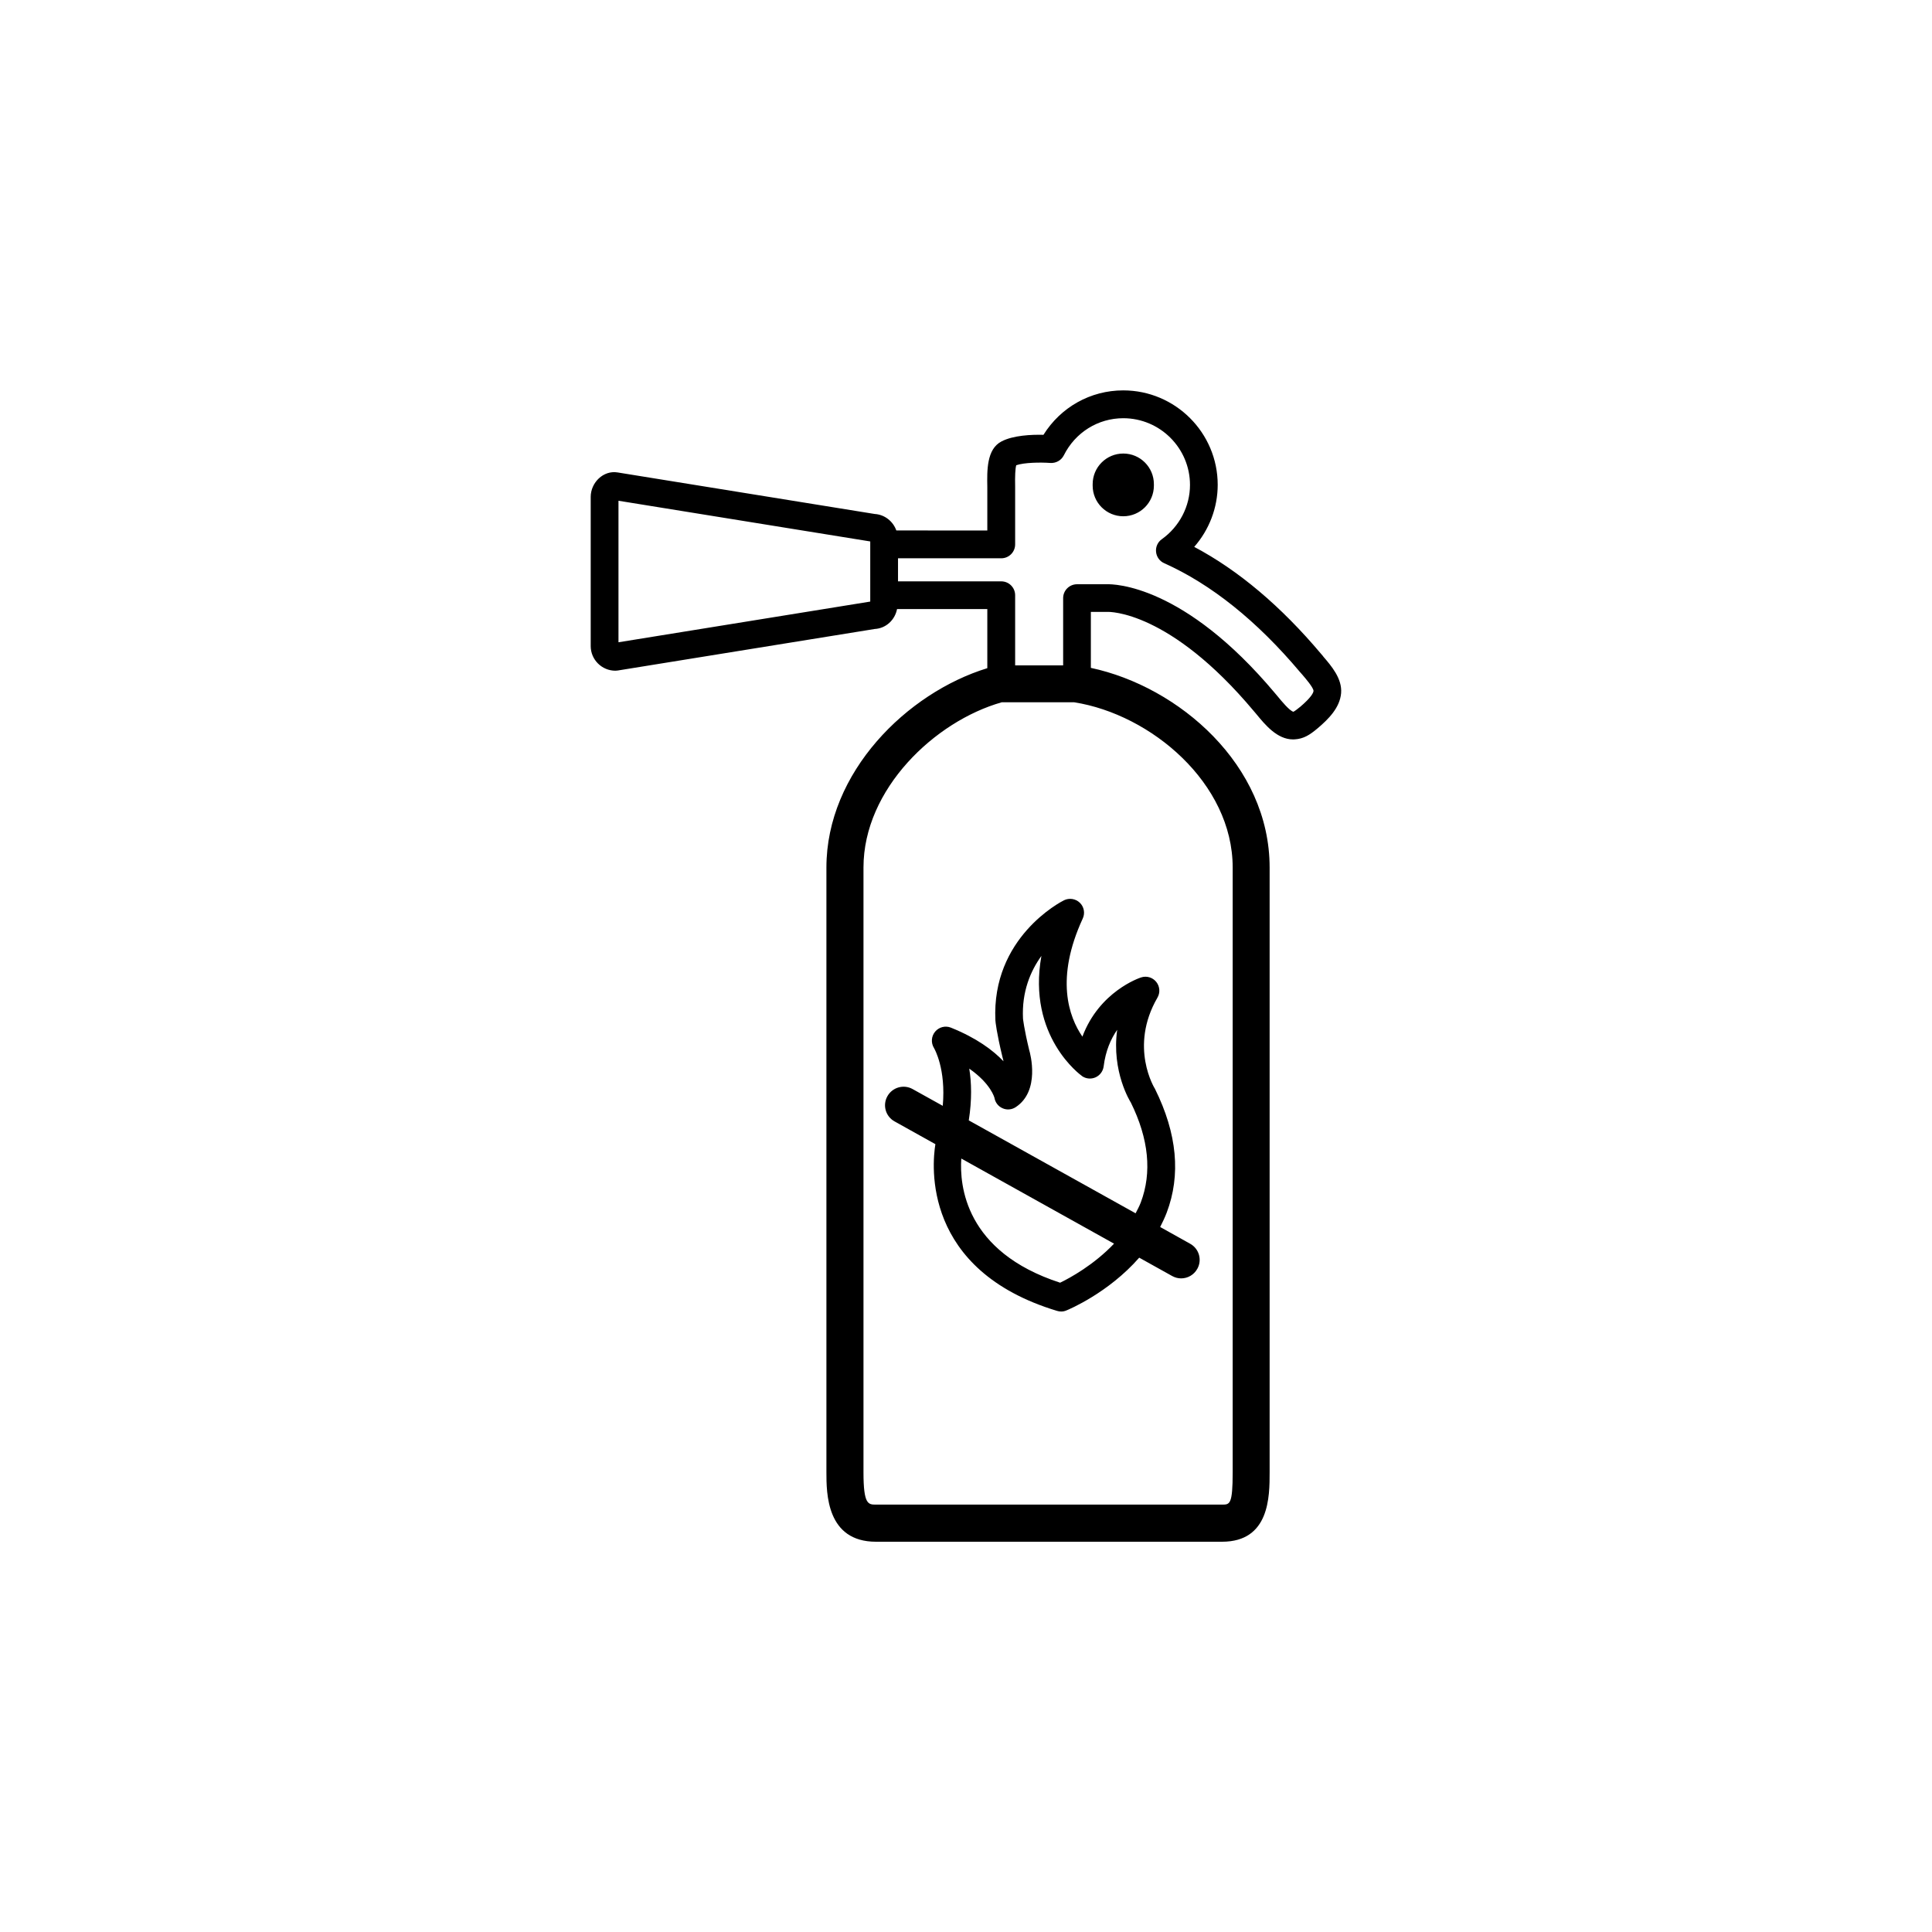 <?xml version="1.0" encoding="utf-8"?>
<!-- Generated by IcoMoon.io -->
<!DOCTYPE svg PUBLIC "-//W3C//DTD SVG 1.1//EN" "http://www.w3.org/Graphics/SVG/1.1/DTD/svg11.dtd">
<svg version="1.1" xmlns="http://www.w3.org/2000/svg" xmlns:xlink="http://www.w3.org/1999/xlink" width="32" height="32" viewBox="0 0 32 32">
<g>
</g>
	<path d="M17.622 14.912c-0.049 0.024-1.202 0.617-1.135 1.99 0.001 0.019 0.018 0.197 0.118 0.61 0.006 0.019 0.011 0.042 0.016 0.066-0.174-0.183-0.446-0.386-0.871-0.557-0.092-0.037-0.197-0.010-0.261 0.066s-0.072 0.185-0.020 0.27c0.010 0.017 0.201 0.349 0.146 0.959l-0.5-0.278c-0.148-0.082-0.334-0.029-0.417 0.119-0.083 0.148-0.030 0.335 0.119 0.417l0.676 0.377c-0.056 0.342-0.222 2.087 2.017 2.762 0.022 0.006 0.044 0.010 0.066 0.010 0.030 0 0.059-0.006 0.087-0.018 0.038-0.015 0.695-0.29 1.206-0.874l0.546 0.304c0.047 0.026 0.098 0.039 0.148 0.039 0.108 0 0.212-0.057 0.268-0.158 0.083-0.147 0.030-0.334-0.119-0.416l-0.496-0.277c0.039-0.076 0.076-0.154 0.108-0.237 0.236-0.623 0.175-1.306-0.194-2.051-0.004-0.006-0.434-0.692 0.041-1.511 0.048-0.083 0.040-0.186-0.020-0.261-0.060-0.074-0.159-0.104-0.25-0.074-0.033 0.010-0.694 0.235-0.973 0.981-0.226-0.329-0.453-0.963 0.006-1.957 0.041-0.089 0.021-0.194-0.049-0.261-0.071-0.068-0.176-0.083-0.263-0.040zM17.56 21.246c-1.579-0.512-1.668-1.618-1.638-2.057l2.53 1.41c-0.337 0.354-0.732 0.569-0.892 0.646zM17.921 17.823c0.066 0.046 0.151 0.054 0.225 0.021 0.073-0.033 0.124-0.102 0.134-0.182 0.032-0.257 0.119-0.454 0.224-0.605-0.096 0.693 0.218 1.193 0.226 1.204 0.297 0.602 0.353 1.16 0.164 1.658-0.024 0.062-0.055 0.119-0.085 0.177l-2.763-1.539c0.054-0.342 0.045-0.631 0.008-0.857 0.36 0.251 0.417 0.483 0.417 0.483 0.013 0.077 0.063 0.142 0.134 0.173 0.070 0.032 0.153 0.025 0.218-0.018 0.409-0.268 0.242-0.887 0.224-0.945-0.087-0.36-0.103-0.522-0.103-0.522-0.022-0.447 0.126-0.79 0.305-1.038-0.241 1.337 0.66 1.981 0.671 1.988zM21.917 10.872l-0.035-0.041c-0.665-0.79-1.37-1.385-2.102-1.773 0.248-0.283 0.389-0.648 0.389-1.028 0-0.862-0.702-1.564-1.565-1.564-0.542 0-1.035 0.278-1.321 0.736-0.191-0.005-0.501 0.007-0.696 0.11-0.246 0.128-0.239 0.48-0.234 0.757v0.718l-1.507-0.001c-0.054-0.151-0.192-0.263-0.359-0.273l-4.258-0.688c-0.235-0.039-0.445 0.168-0.445 0.405v2.471c0 0.225 0.184 0.408 0.409 0.408 0.012 0 0.025-0.001 0.037-0.003l4.258-0.688c0.187-0.010 0.335-0.15 0.37-0.33h1.495v0.979c-1.33 0.408-2.665 1.723-2.665 3.302v10.017c0 0.344 0 1.15 0.821 1.15h5.731c0.789 0 0.789-0.748 0.789-1.15l0-10.018c0-1.695-1.499-2.994-2.961-3.306v-0.927l0.269-0c0.037-0.003 1.037-0.020 2.43 1.643l0.040 0.047c0.147 0.179 0.346 0.422 0.61 0.422 0.009 0 0.018-0 0.028-0.001 0.146-0.009 0.246-0.071 0.379-0.183 0.181-0.153 0.368-0.341 0.389-0.582 0.020-0.241-0.163-0.453-0.297-0.608zM14.414 9.964l-4.17 0.674v-2.344l4.17 0.674v0.996zM20.417 14.368v10.017c0 0.536-0.048 0.536-0.176 0.536h-5.731c-0.13 0-0.208 0-0.208-0.536l-0-10.017c0-1.298 1.181-2.422 2.29-2.736h1.2c1.272 0.2 2.625 1.34 2.625 2.736zM21.529 11.712c-0.090 0.074-0.106 0.076-0.106 0.077-0.063-0.014-0.201-0.182-0.26-0.254l-0.043-0.051c-1.509-1.801-2.669-1.812-2.792-1.807l-0.489-0c-0.127 0-0.23 0.103-0.23 0.23v1.114h-0.795v-1.162c0-0.127-0.103-0.23-0.23-0.23h-1.71v-0.382h1.71c0.127 0 0.23-0.103 0.23-0.23v-0.952c-0.004-0.183 0.002-0.304 0.018-0.359 0.129-0.046 0.403-0.050 0.564-0.038 0.095 0.006 0.182-0.043 0.224-0.126 0.19-0.38 0.567-0.615 0.985-0.615 0.609 0 1.105 0.496 1.105 1.105 0 0.354-0.174 0.69-0.467 0.899-0.067 0.047-0.104 0.128-0.095 0.21 0.008 0.082 0.059 0.154 0.134 0.187 0.778 0.348 1.535 0.954 2.249 1.802l0.038 0.043c0.055 0.064 0.184 0.214 0.187 0.27-0.002 0.031-0.036 0.108-0.226 0.269zM18.098 8.031c-0 0.004-0 0.008-0 0.013 0 0.28 0.227 0.507 0.507 0.507 0.28 0 0.507-0.227 0.507-0.507 0-0.004-0-0.009-0-0.013 0-0.003 0-0.008 0-0.012 0-0.28-0.227-0.507-0.507-0.507-0.28 0-0.507 0.227-0.507 0.507 0 0.004 0 0.009 0 0.013z" fill="#000000" />
</svg>
